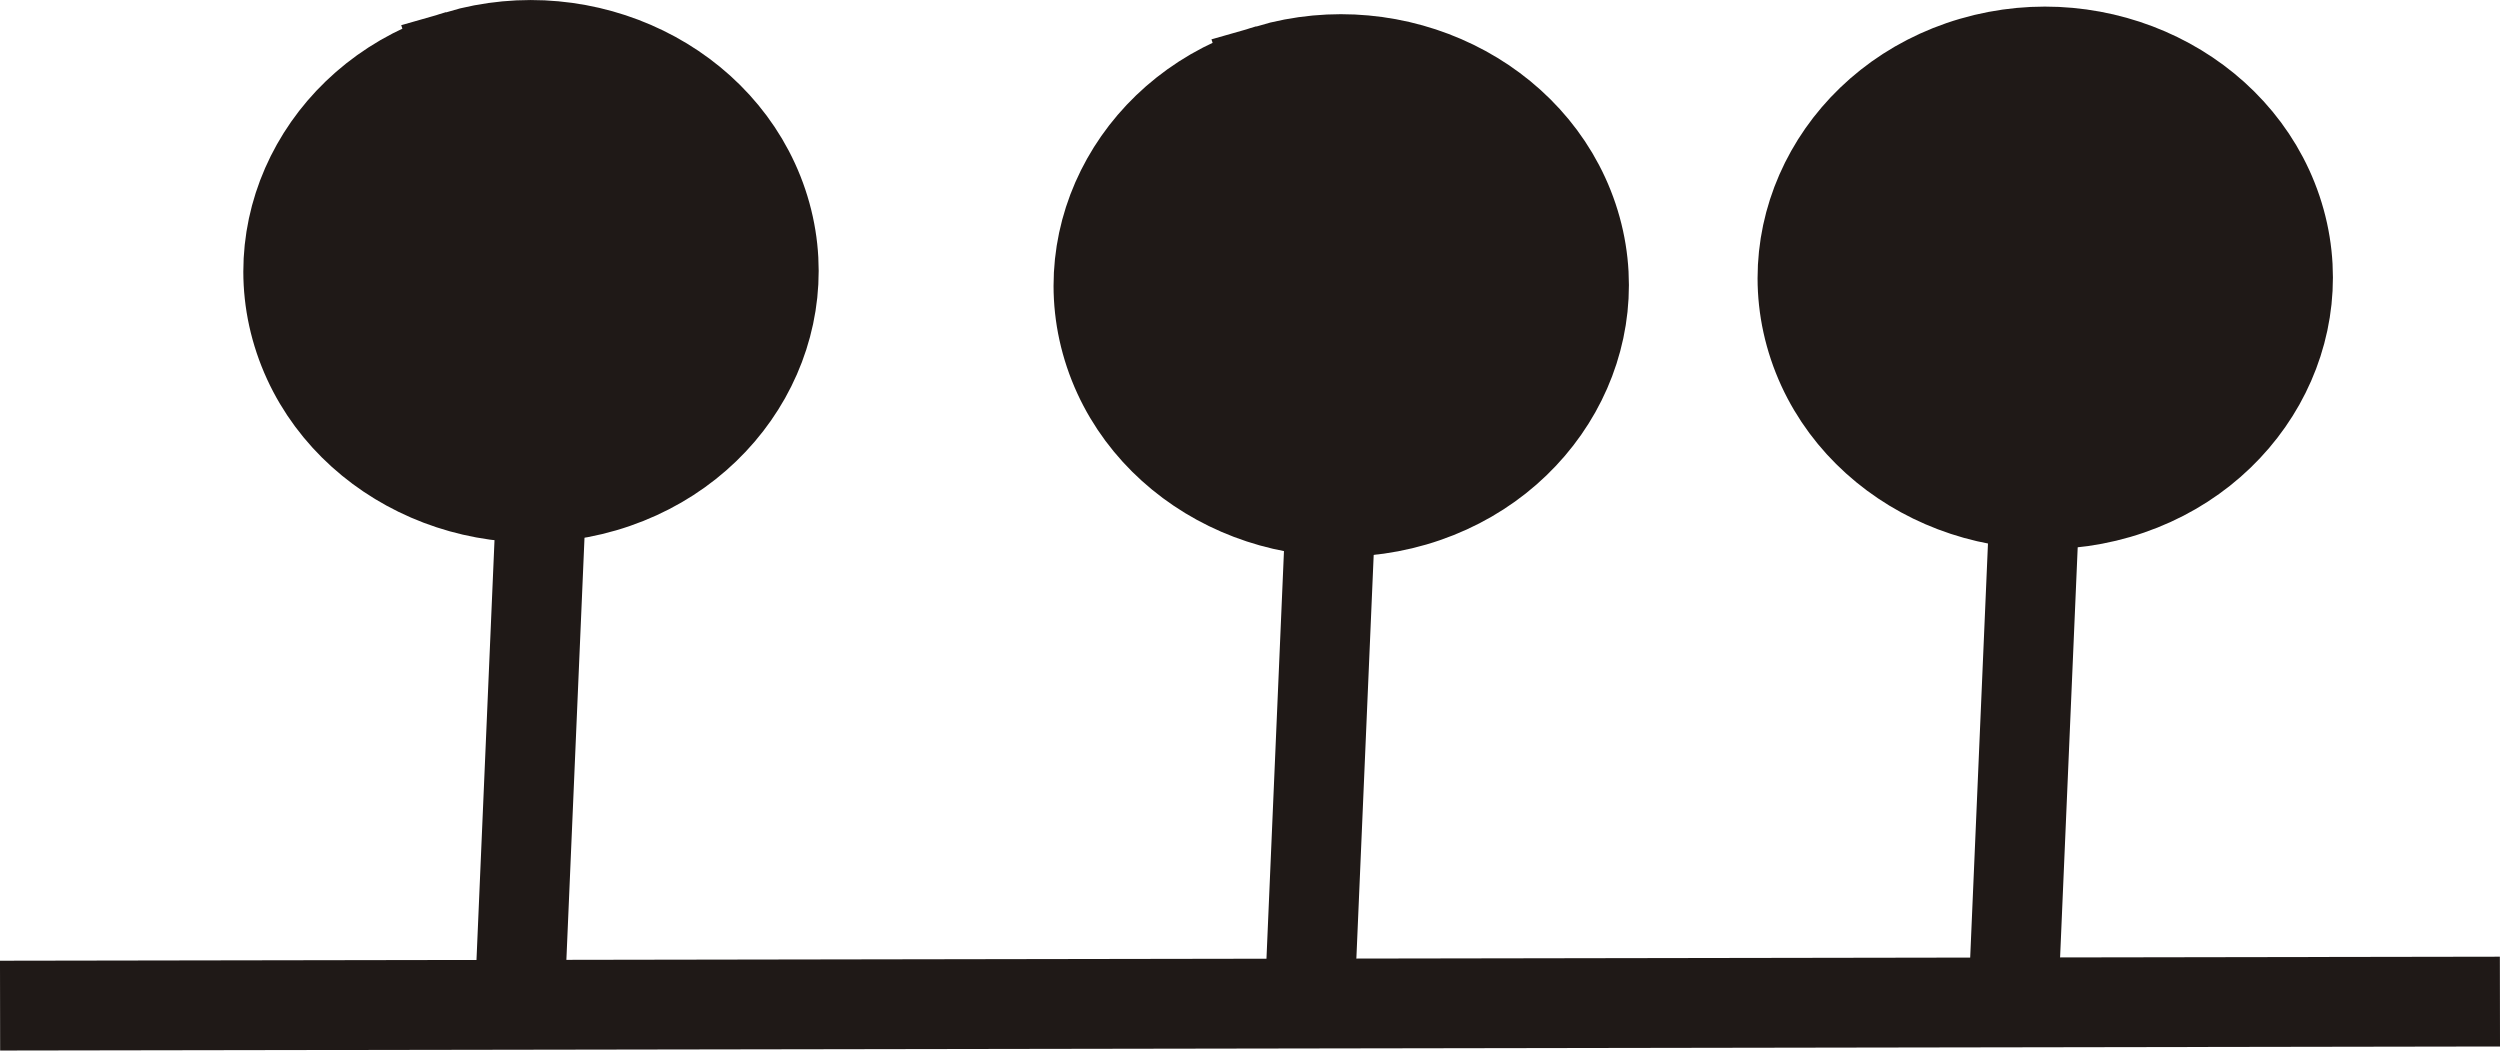 <?xml version="1.0" encoding="UTF-8" standalone="no"?>
<!-- Created with Inkscape (http://www.inkscape.org/) -->

<svg
   width="191.692"
   height="80.552"
   id="svg5559"
   version="1.1"
   inkscape:version="1.2.1 (9c6d41e410, 2022-07-14)"
   sodipodi:docname="cavolfiori.svg"
   csurvey:caption=""
   csurvey:author=""
   csurvey:note=""
   csurvey:sign="523"
   xmlns:inkscape="http://www.inkscape.org/namespaces/inkscape"
   xmlns:sodipodi="http://sodipodi.sourceforge.net/DTD/sodipodi-0.dtd"
   xmlns="http://www.w3.org/2000/svg"
   xmlns:svg="http://www.w3.org/2000/svg"
   xmlns:rdf="http://www.w3.org/1999/02/22-rdf-syntax-ns#"
   xmlns:cc="http://creativecommons.org/ns#"
   xmlns:dc="http://purl.org/dc/elements/1.1/"
   xmlns:csurvey="http://www.csurvey.it">
  <defs
     id="defs5561">
    <inkscape:perspective
       sodipodi:type="inkscape:persp3d"
       inkscape:vp_x="0 : -445.62941 : 1"
       inkscape:vp_y="0 : 1000 : 0"
       inkscape:vp_z="744.09448 : -445.62941 : 1"
       inkscape:persp3d-origin="372.04724 : -621.02311 : 1"
       id="perspective5567" />
    <inkscape:perspective
       id="perspective5548"
       inkscape:persp3d-origin="0.5 : -971.47717 : 1"
       inkscape:vp_z="1 : -971.3105 : 1"
       inkscape:vp_y="0 : 1000 : 0"
       inkscape:vp_x="0 : -971.3105 : 1"
       sodipodi:type="inkscape:persp3d" />
  </defs>
  <sodipodi:namedview
     id="base"
     pagecolor="#ffffff"
     bordercolor="#666666"
     borderopacity="1.0"
     inkscape:pageopacity="0.0"
     inkscape:pageshadow="2"
     inkscape:zoom="1.0522321"
     inkscape:cx="261.82438"
     inkscape:cy="248.99451"
     inkscape:document-units="px"
     inkscape:current-layer="layer1"
     showgrid="false"
     inkscape:window-width="2560"
     inkscape:window-height="1017"
     inkscape:window-x="-8"
     inkscape:window-y="-8"
     inkscape:window-maximized="1"
     inkscape:showpageshadow="0"
     inkscape:pagecheckerboard="0"
     inkscape:deskcolor="#d1d1d1" />
  <g
     inkscape:label="Livello 1"
     inkscape:groupmode="layer"
     id="layer1"
     transform="translate(-38.382,-49.067)">
    <path
       d="M 38.387,126.175 230.069,125.866"
       style="fill:none;stroke:#1f1917;stroke-width:6.886;stroke-linecap:butt;stroke-linejoin:miter;stroke-miterlimit:10;stroke-dasharray:none;stroke-opacity:1"
       id="path5408" />
    <path
       d="m 78.242,125.509 1.844,-42.962"
       style="fill:none;stroke:#1f1917;stroke-width:6.886;stroke-linecap:butt;stroke-linejoin:miter;stroke-miterlimit:10;stroke-dasharray:none;stroke-opacity:1"
       id="path5410"
       sodipodi:nodetypes="cc" />
    <path
       d="m 138.825,125.185 1.844,-42.961"
       style="fill:none;stroke:#1f1917;stroke-width:6.886;stroke-linecap:butt;stroke-linejoin:miter;stroke-miterlimit:10;stroke-dasharray:none;stroke-opacity:1"
       id="path5412" />
    <path
       d="m 192.806,124.605 1.844,-42.961"
       style="fill:none;stroke:#1f1917;stroke-width:6.886;stroke-linecap:butt;stroke-linejoin:miter;stroke-miterlimit:10;stroke-dasharray:none;stroke-opacity:1"
       id="path5414" />
    <path
       d="m 73.544,53.303 c 9.787,-2.852 20.261,2.261 23.321,11.385 3.06,9.124 -2.425,18.888 -12.212,21.741 -9.789,2.853 -20.263,-2.26 -23.323,-11.384 -3.06,-9.124 2.425,-18.888 12.214,-21.741 z"
       style="fill:#1f1917;fill-opacity:1;fill-rule:evenodd;stroke:#1f1917;stroke-width:6.886;stroke-linecap:butt;stroke-linejoin:miter;stroke-miterlimit:10;stroke-dasharray:none;stroke-opacity:1"
       id="path5416" />
    <path
       d="m 135.67,54.389 c 9.787,-2.852 20.262,2.261 23.321,11.385 3.06,9.124 -2.425,18.888 -12.212,21.741 -9.789,2.853 -20.263,-2.26 -23.323,-11.384 -3.06,-9.124 2.425,-18.888 12.214,-21.741 z"
       style="fill:#1f1917;fill-opacity:1;fill-rule:evenodd;stroke:#1f1917;stroke-width:6.886;stroke-linecap:butt;stroke-linejoin:miter;stroke-miterlimit:10;stroke-dasharray:none;stroke-opacity:1"
       id="path5418" />
    <path
       d="m 189.651,53.807 c 9.787,-2.853 20.262,2.261 23.321,11.385 3.06,9.125 -2.425,18.89 -12.212,21.742 -9.787,2.853 -20.261,-2.261 -23.322,-11.386 -3.06,-9.124 2.425,-18.888 12.212,-21.741 z"
       style="fill:#1f1917;fill-opacity:1;fill-rule:evenodd;stroke:#1f1917;stroke-width:6.886;stroke-linecap:butt;stroke-linejoin:miter;stroke-miterlimit:10;stroke-dasharray:none;stroke-opacity:1"
       id="path5420" />
  </g>
</svg>
